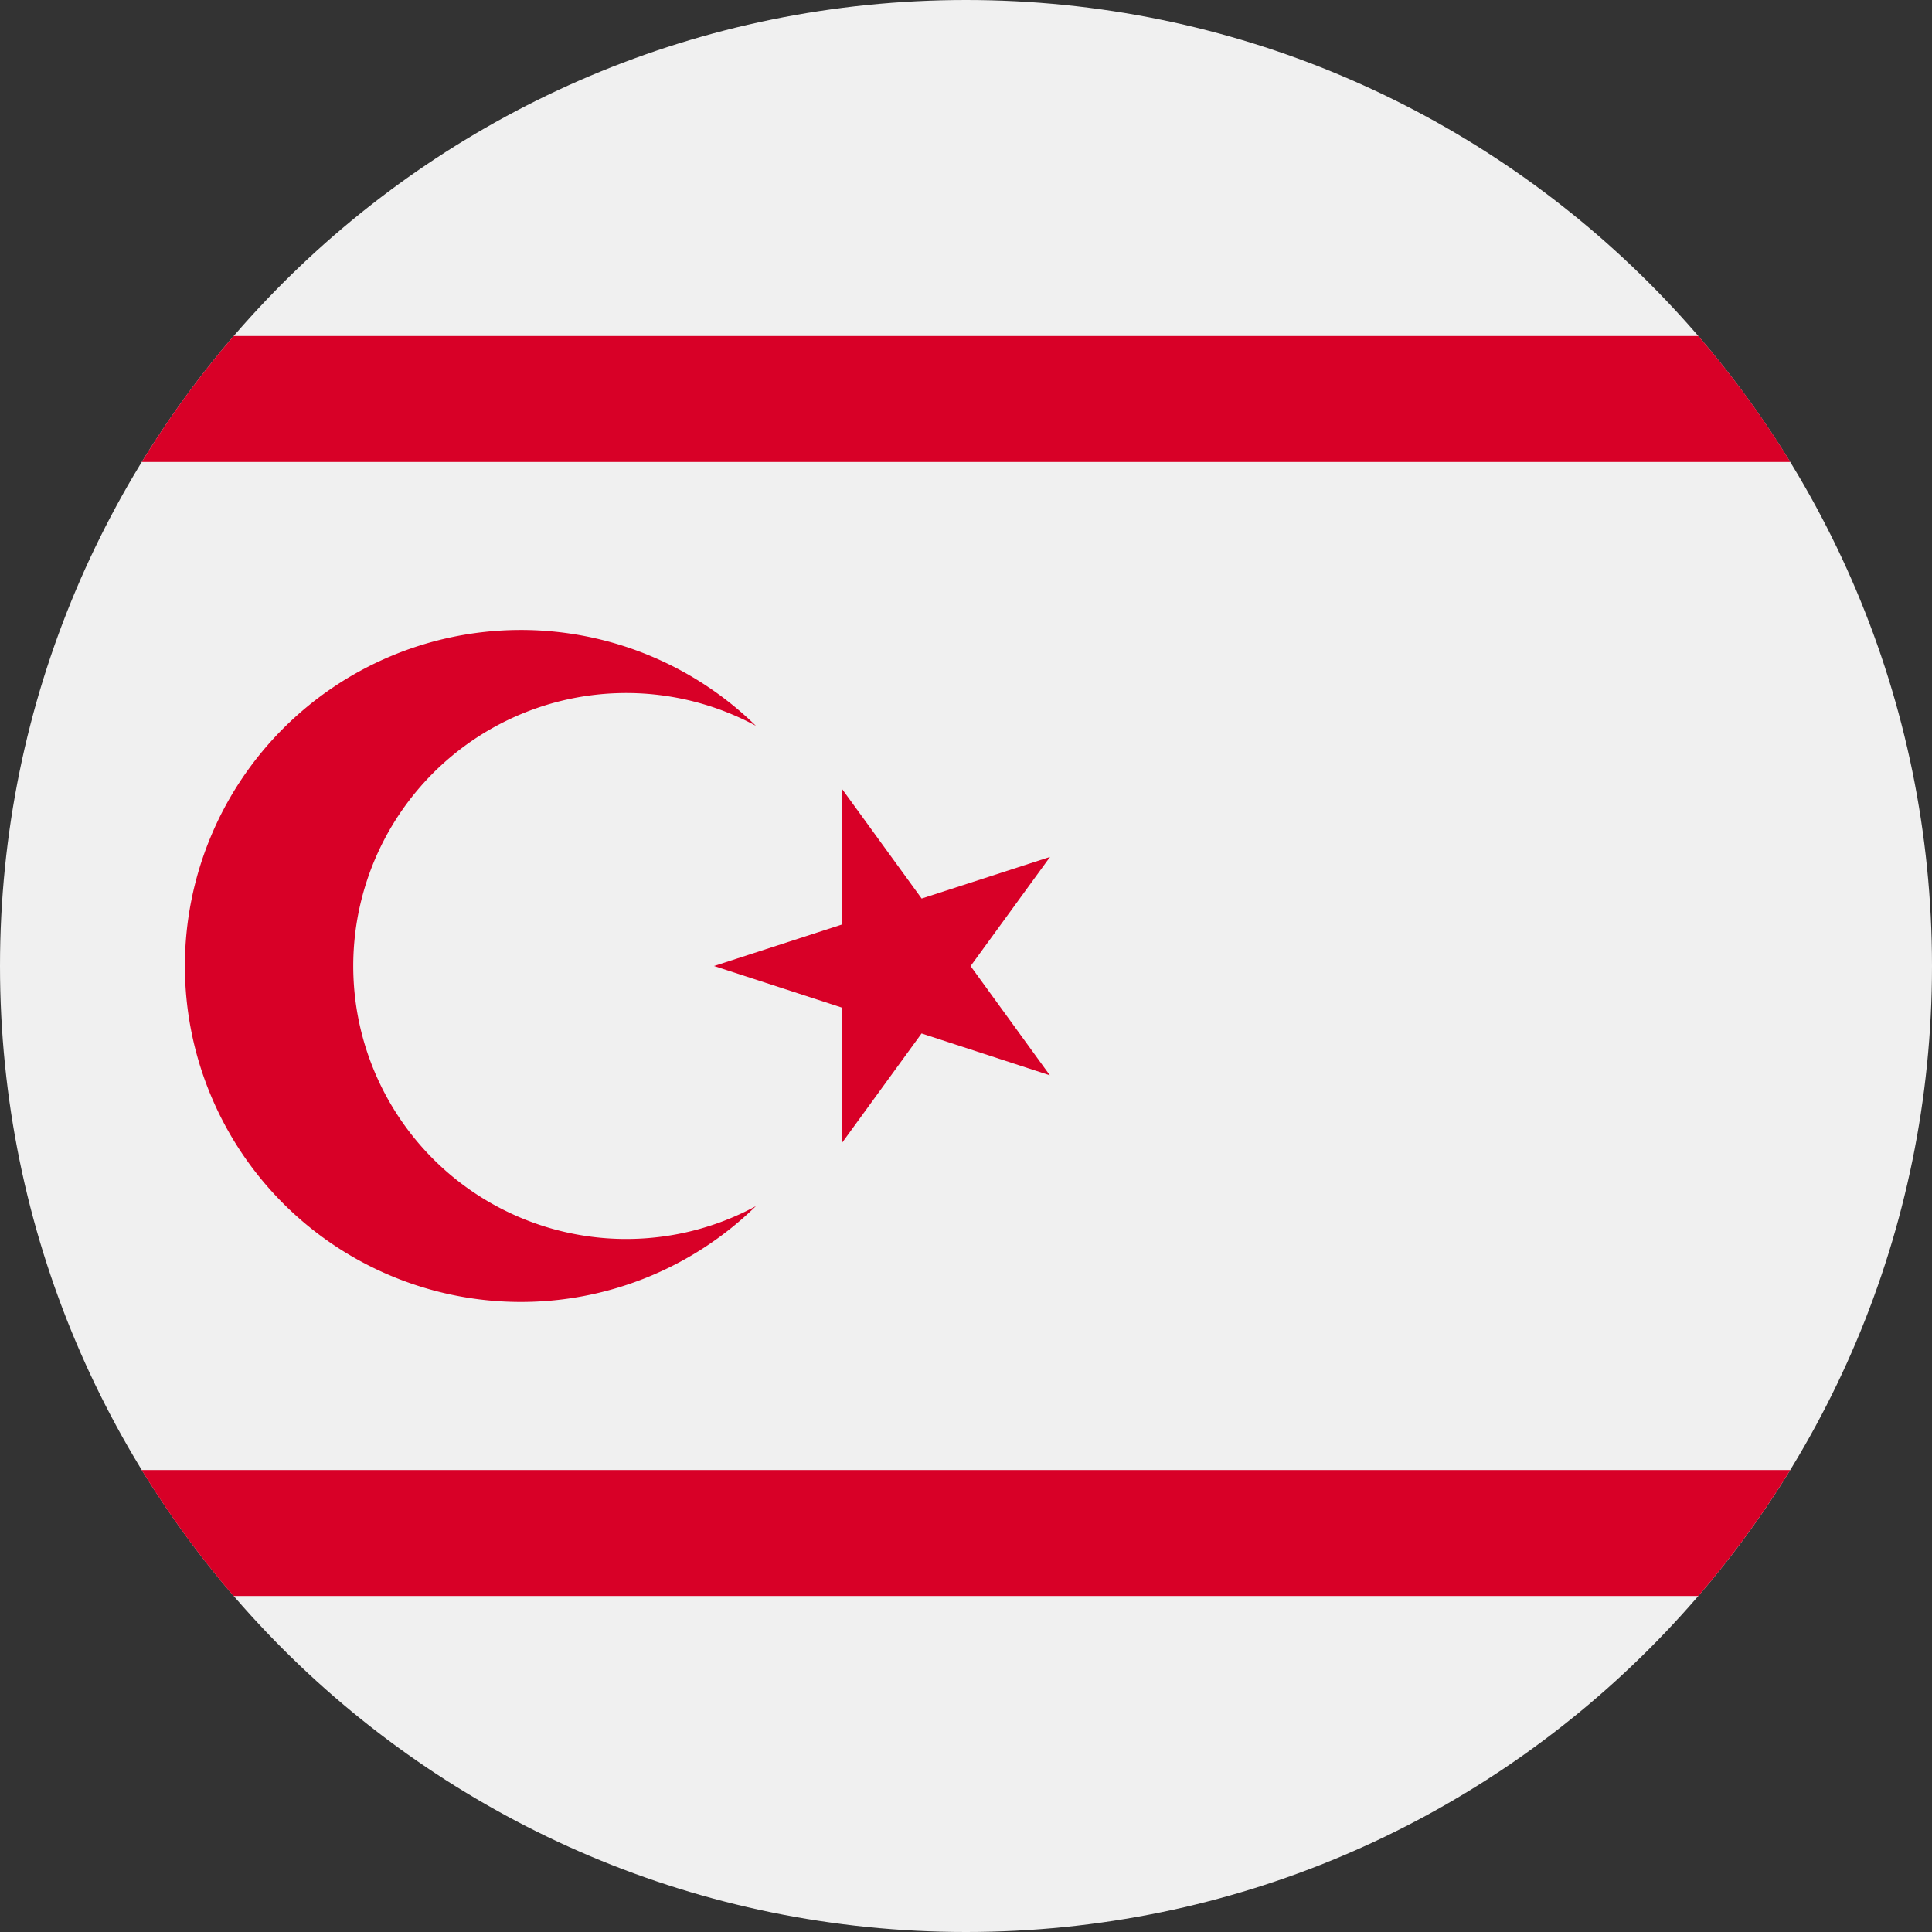 <svg xmlns="http://www.w3.org/2000/svg" fill="none" viewBox="0 0 24 24"><rect x="0" y="0" width="24" height="24" fill="#333333" stroke="none"/><path fill="#F0F0F0" d="M12 24c6.627 0 12-5.373 12-12S18.627 0 12 0 0 5.373 0 12s5.373 12 12 12"/><path fill="#D80027" d="M2.903 4.174a12 12 0 0 0-1.142 1.565H22.24a12 12 0 0 0-1.143-1.565zm0 15.652h18.194q.632-.735 1.142-1.565H1.76q.51.83 1.142 1.565m7.562-10.02.985 1.356 1.595-.517-.987 1.356.985 1.357-1.594-.52-.986 1.356v-1.676L8.87 12l1.594-.517z"/><path fill="#D80027" d="M7.777 15.391A3.391 3.391 0 1 1 9.39 9.016a4.174 4.174 0 1 0 0 5.967c-.48.26-1.029.408-1.613.408"/></svg>